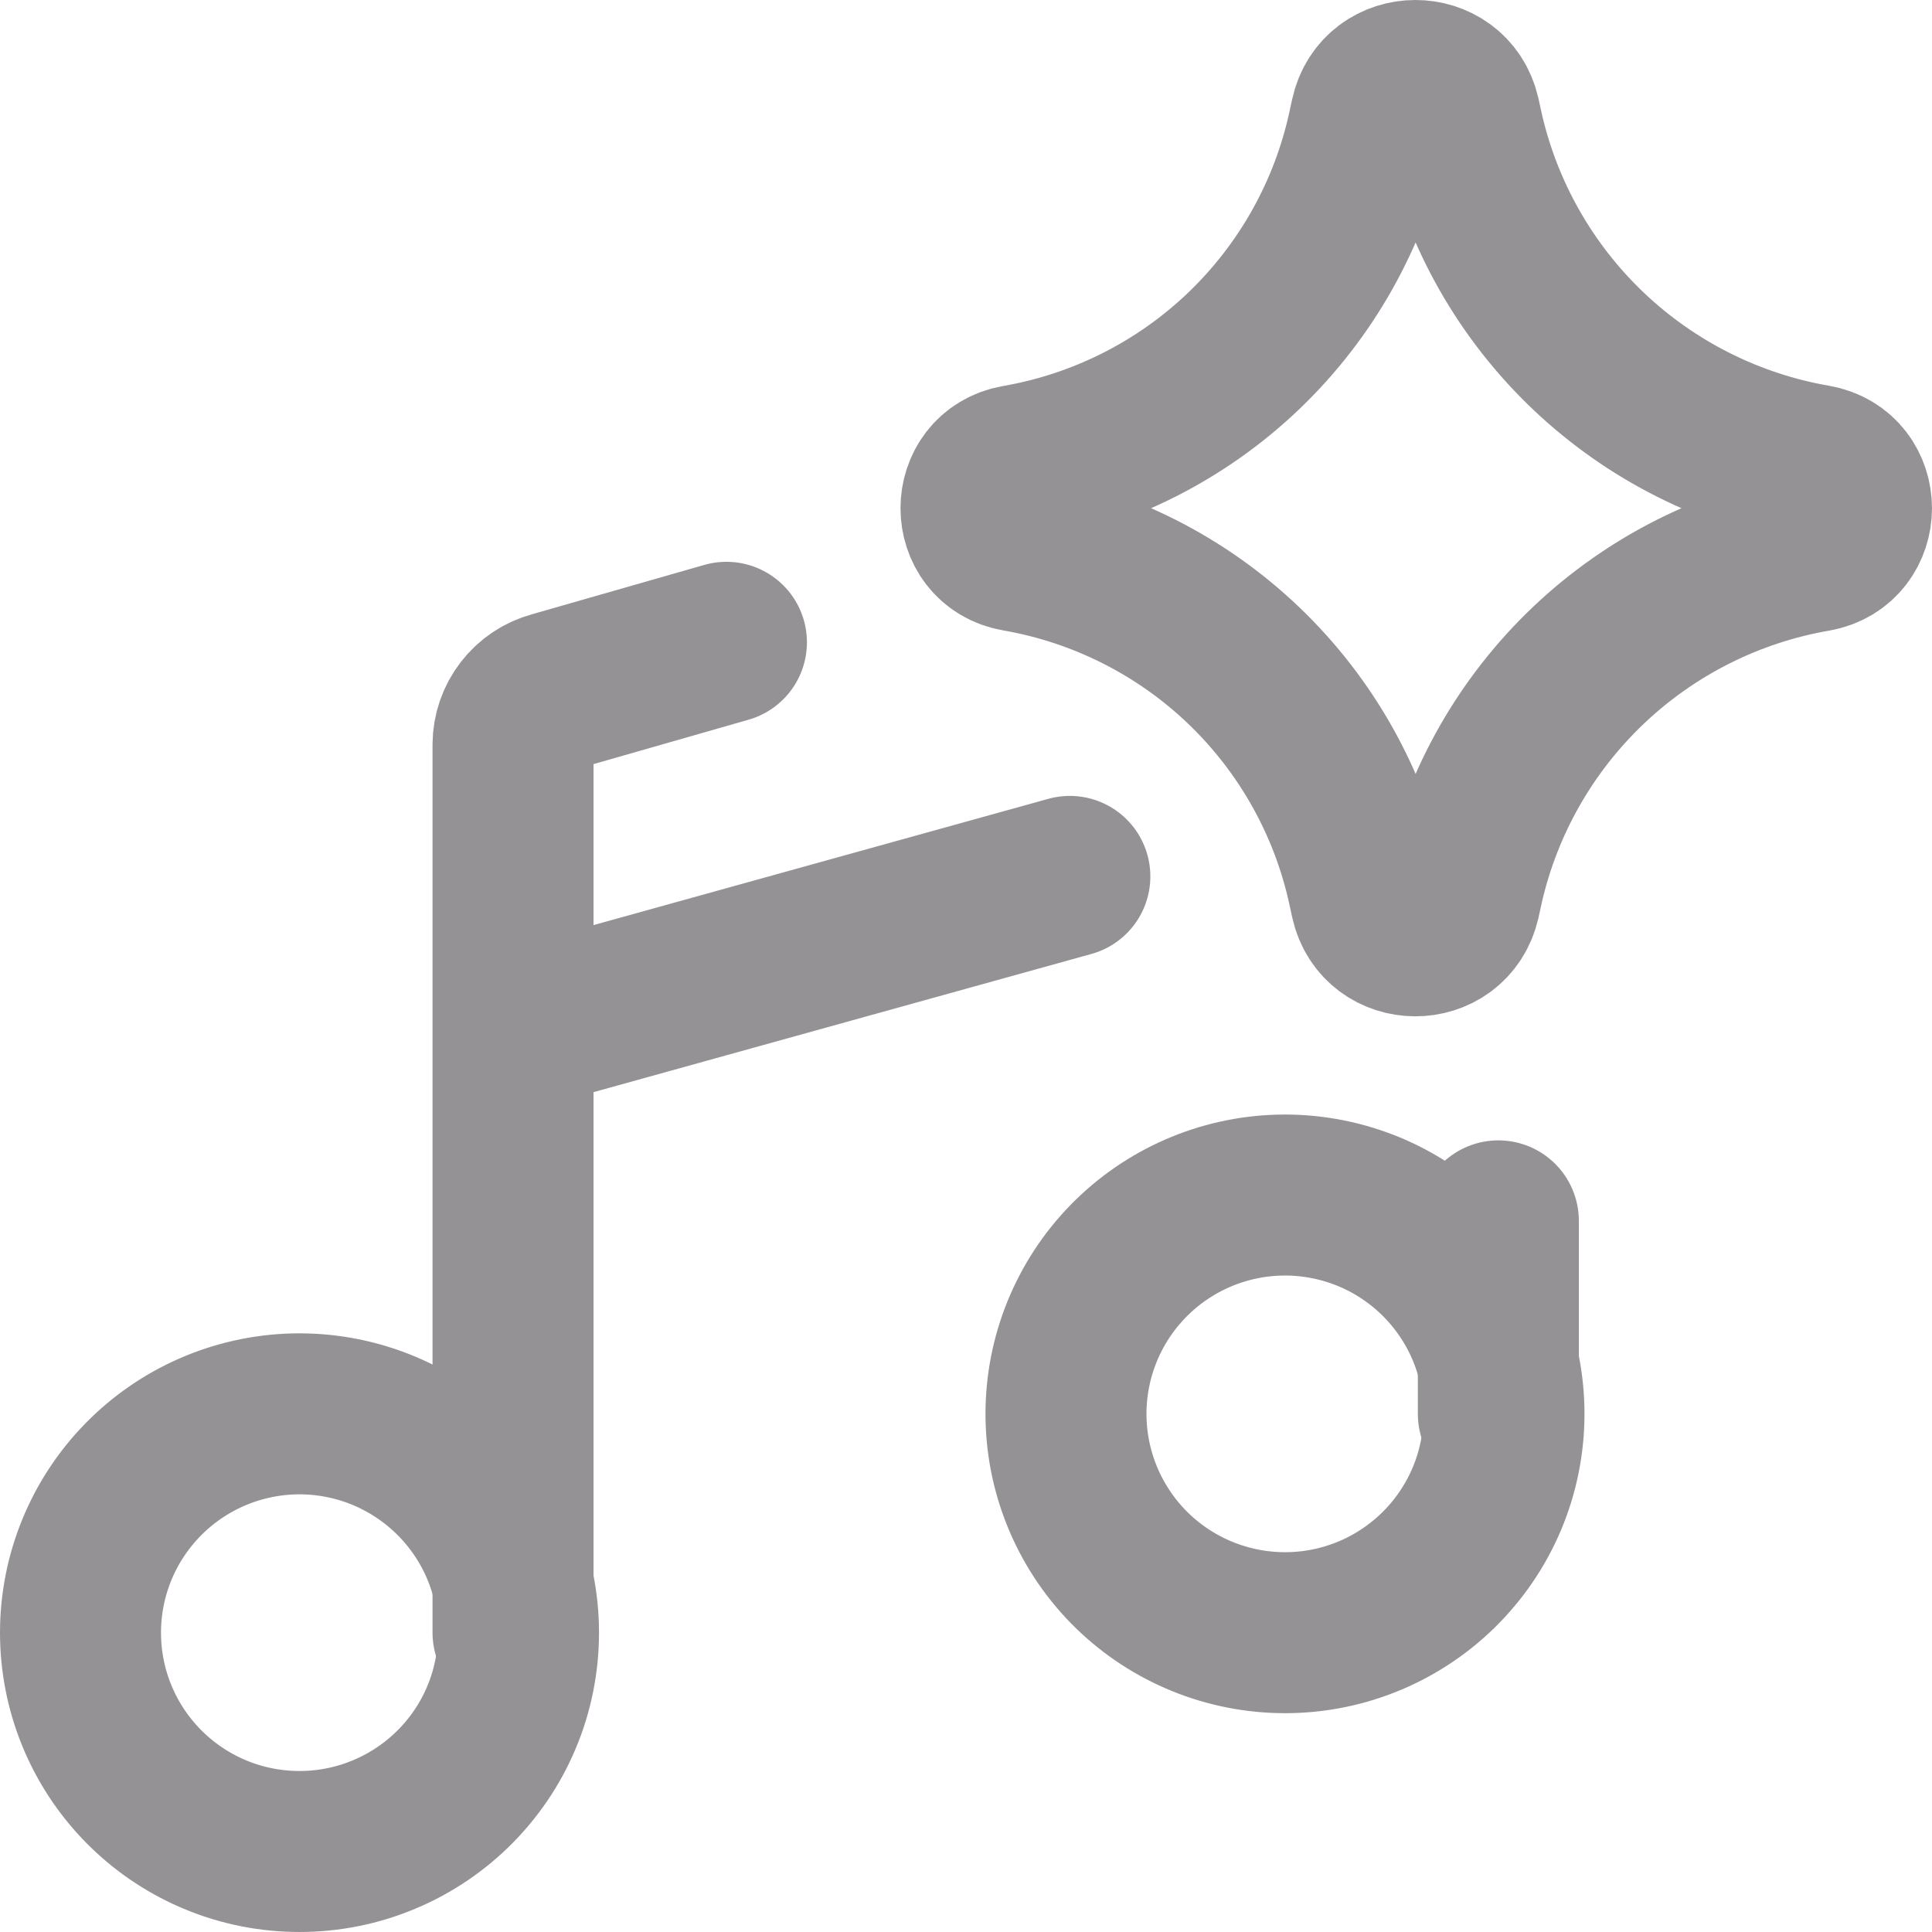 <svg width="24" height="24" viewBox="0 0 24 24" fill="none" xmlns="http://www.w3.org/2000/svg">
<path d="M3.653 22.999C4.015 23.008 4.377 22.945 4.714 22.812C5.052 22.68 5.36 22.481 5.62 22.228C5.88 21.975 6.087 21.672 6.228 21.338C6.369 21.004 6.441 20.645 6.441 20.282C6.441 19.919 6.369 19.56 6.228 19.226C6.087 18.892 5.88 18.589 5.62 18.336C5.36 18.083 5.052 17.884 4.714 17.751C4.377 17.619 4.015 17.555 3.653 17.564C2.943 17.582 2.269 17.876 1.773 18.384C1.277 18.892 1 19.573 1 20.282C1 20.991 1.277 21.672 1.773 22.18C2.269 22.688 2.943 22.982 3.653 22.999ZM15.895 20.281C16.258 20.29 16.619 20.227 16.957 20.094C17.294 19.962 17.602 19.763 17.862 19.51C18.122 19.256 18.329 18.954 18.47 18.619C18.611 18.285 18.683 17.926 18.683 17.564C18.683 17.201 18.611 16.842 18.47 16.508C18.329 16.173 18.122 15.871 17.862 15.617C17.602 15.364 17.294 15.165 16.957 15.033C16.619 14.901 16.258 14.837 15.895 14.846C15.185 14.864 14.511 15.158 14.015 15.666C13.52 16.173 13.242 16.854 13.242 17.564C13.242 18.273 13.52 18.954 14.015 19.462C14.511 19.969 15.185 20.263 15.895 20.281Z" stroke="#959296" stroke-width="2" stroke-linecap="round" stroke-linejoin="round"/>
<path d="M6.373 20.281V9.248C6.374 9.098 6.424 8.954 6.515 8.836C6.606 8.718 6.733 8.633 6.877 8.594L9.024 7.979M6.373 12.807L13.29 10.887M18.613 17.564V15.166M12.634 6.846C12.037 6.742 12.037 5.884 12.634 5.78C13.693 5.596 14.673 5.102 15.45 4.359C16.226 3.616 16.764 2.659 16.993 1.61L17.029 1.445C17.159 0.854 18 0.851 18.135 1.44L18.177 1.632C18.416 2.677 18.958 3.627 19.736 4.365C20.514 5.102 21.492 5.594 22.549 5.777C23.15 5.882 23.15 6.744 22.549 6.849C21.492 7.032 20.514 7.524 19.736 8.261C18.958 8.999 18.416 9.949 18.177 10.994L18.135 11.185C17.998 11.775 17.159 11.77 17.029 11.181L16.993 11.016C16.764 9.967 16.226 9.01 15.45 8.267C14.673 7.524 13.693 7.03 12.634 6.846Z" stroke="#959296" stroke-width="2" stroke-linecap="round" stroke-linejoin="round"/>
</svg>
